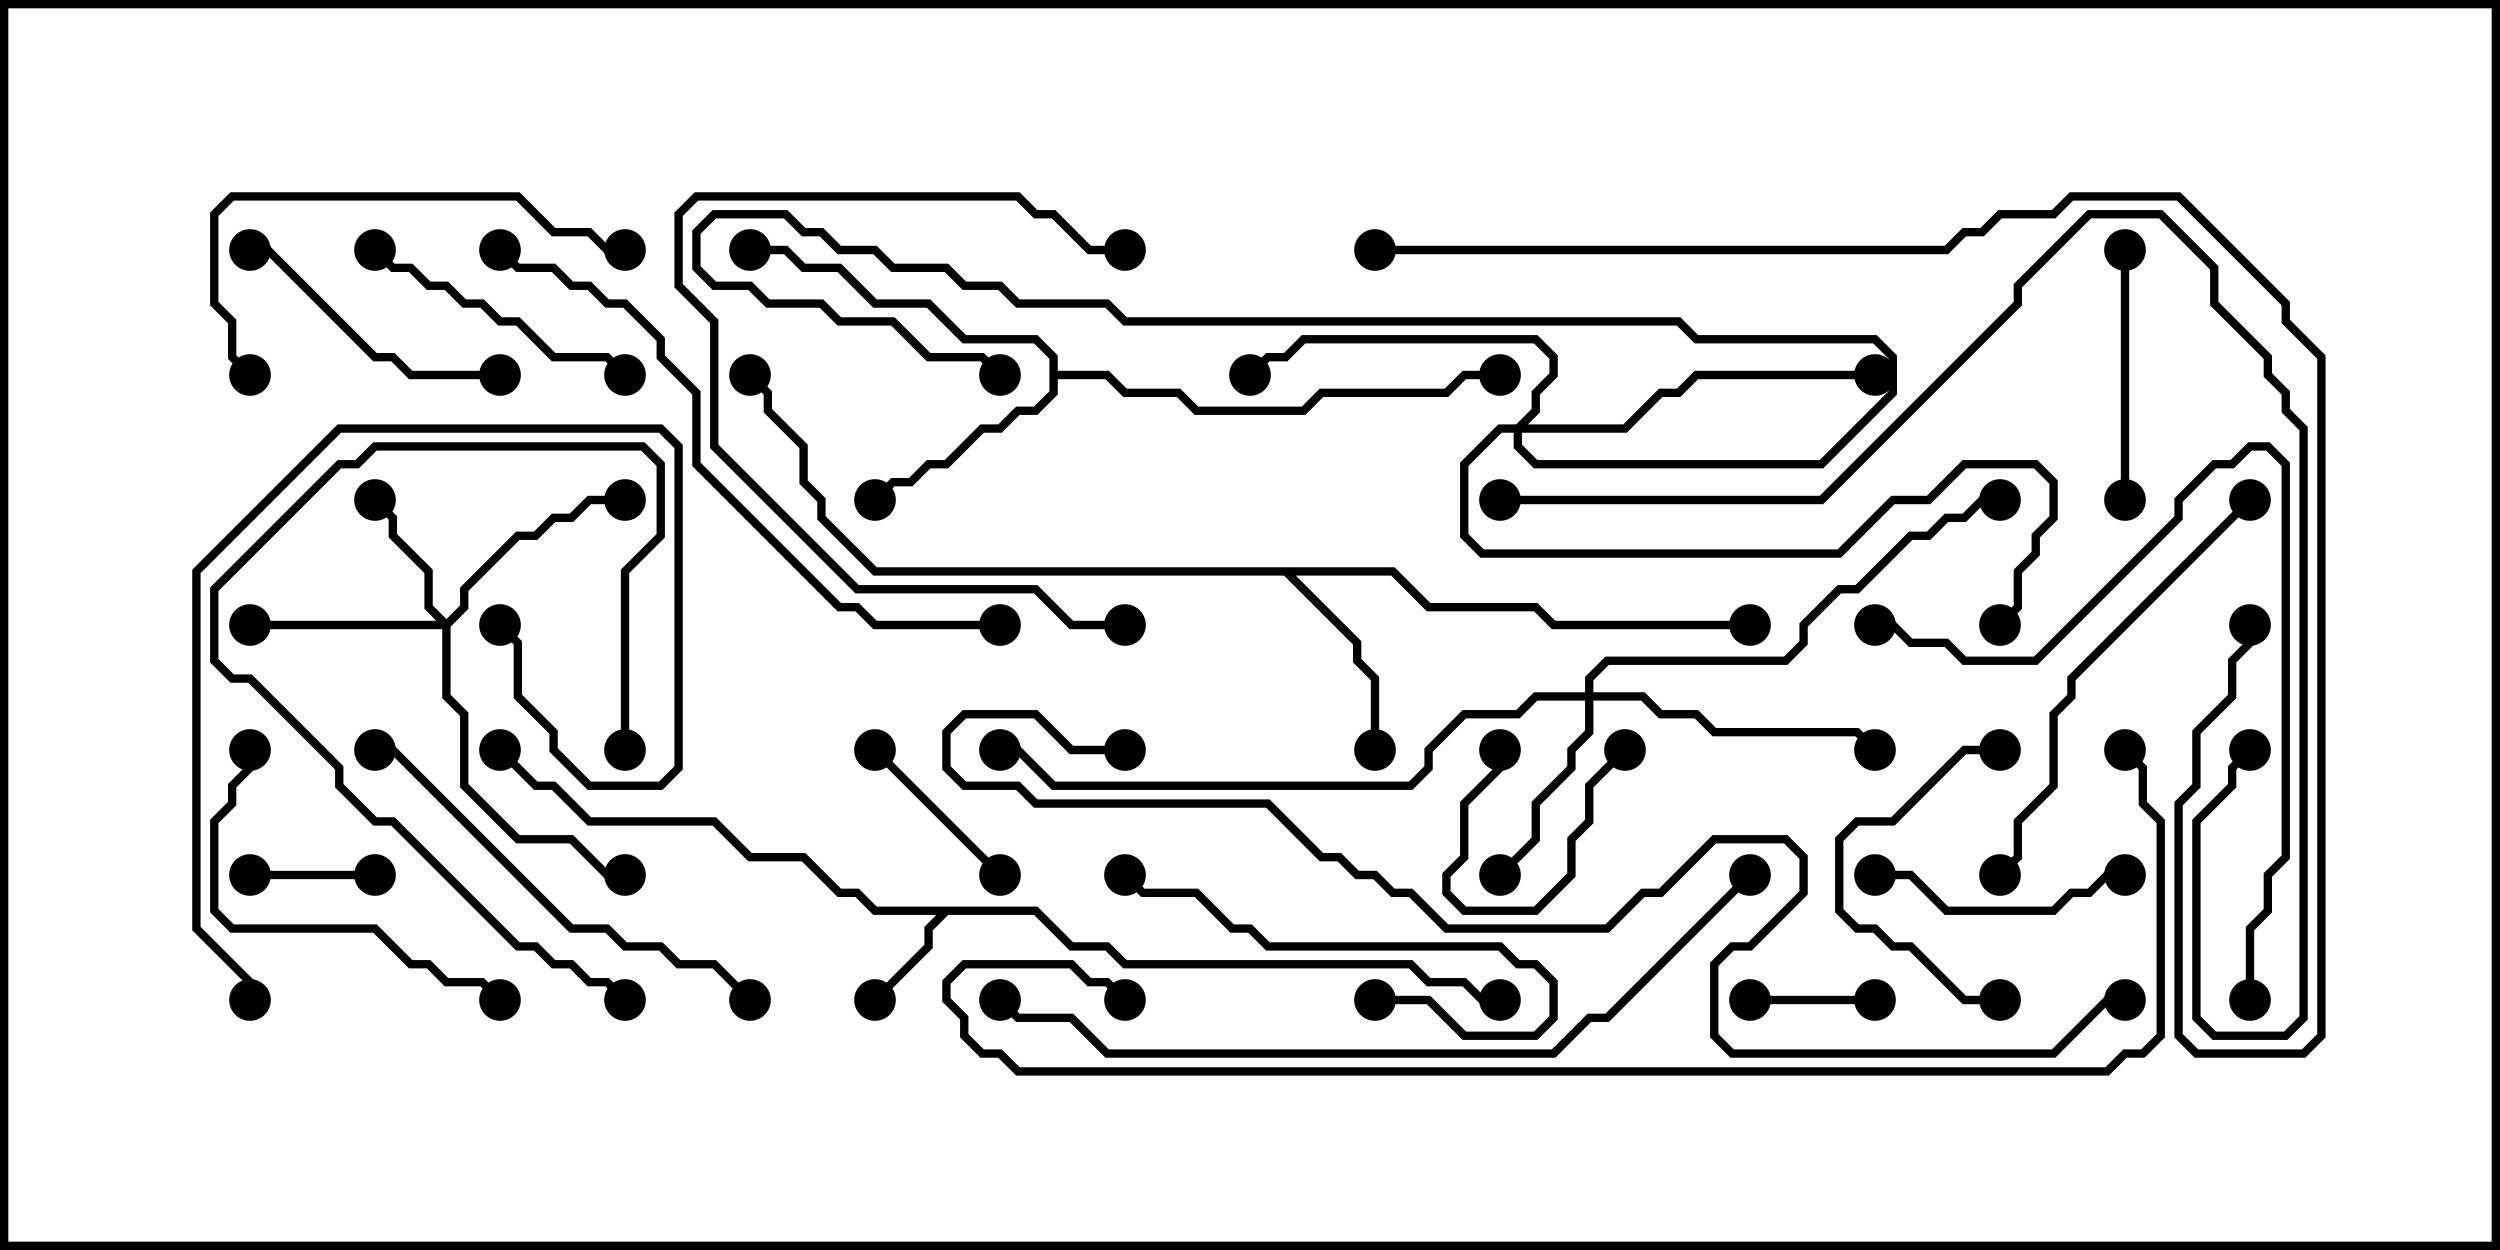 <svg version="1.1" width="30" height="15" xmlns="http://www.w3.org/2000/svg"><path d="M12.449,10.879L12.878,11.307L13.306,11.307L13.521,11.521L16.949,11.521L17.164,11.736L17.592,11.736L17.806,11.95L18,11.95L18,12.05L17.765,12.05L17.551,11.836L17.122,11.836L16.908,11.621L13.479,11.621L13.265,11.407L12.836,11.407L12.408,10.979L11.378,10.979L11.193,11.164L11.193,11.378L10.535,12.035L10.465,11.965L11.093,11.336L11.093,11.122L11.236,10.979L10.479,10.979L10.265,10.764L10.051,10.764L9.622,10.336L8.979,10.336L8.551,9.907L7.051,9.907L6.622,9.479L6.408,9.479L5.965,9.035L6.035,8.965L6.449,9.379L6.664,9.379L7.092,9.807L8.592,9.807L9.021,10.236L9.664,10.236L10.092,10.664L10.306,10.664L10.521,10.879z" stroke="none"/><path d="M16.735,6.807L17.164,7.236L18.449,7.236L18.664,7.45L21,7.45L21,7.55L18.622,7.55L18.408,7.336L17.122,7.336L16.694,6.907L15.549,6.907L16.336,7.694L16.336,7.908L16.55,8.122L16.55,9L16.45,9L16.45,8.164L16.236,7.949L16.236,7.735L15.408,6.907L10.479,6.907L9.807,6.235L9.807,6.021L9.593,5.806L9.593,5.378L9.164,4.949L9.164,4.735L8.965,4.535L9.035,4.465L9.264,4.694L9.264,4.908L9.693,5.336L9.693,5.765L9.907,5.979L9.907,6.194L10.521,6.807z" stroke="none"/><path d="M12.593,4.306L12.408,4.121L11.551,4.121L11.122,3.693L10.479,3.693L10.051,3.264L9.622,3.264L9.408,3.05L9,3.05L9,2.95L9.449,2.95L9.664,3.164L10.092,3.164L10.521,3.593L11.164,3.593L11.592,4.021L12.449,4.021L12.693,4.265L12.693,4.45L13.306,4.45L13.521,4.664L14.164,4.664L14.378,4.879L15.622,4.879L15.836,4.664L17.336,4.664L17.551,4.45L18,4.45L18,4.55L17.592,4.55L17.378,4.764L15.878,4.764L15.664,4.979L14.336,4.979L14.122,4.764L13.479,4.764L13.265,4.55L12.693,4.55L12.693,4.735L12.449,4.979L12.235,4.979L12.021,5.193L11.806,5.193L11.378,5.621L11.164,5.621L10.949,5.836L10.735,5.836L10.535,6.035L10.465,5.965L10.694,5.736L10.908,5.736L11.122,5.521L11.336,5.521L11.765,5.093L11.979,5.093L12.194,4.879L12.408,4.879L12.593,4.694z" stroke="none"/><path d="M5.357,7.429L5.521,7.265L5.521,7.051L6.194,6.379L6.408,6.379L6.622,6.164L6.836,6.164L7.051,5.95L7.5,5.95L7.5,6.05L7.092,6.05L6.878,6.264L6.664,6.264L6.449,6.479L6.235,6.479L5.621,7.092L5.621,7.306L5.407,7.521L5.407,8.336L5.621,8.551L5.621,9.408L6.235,10.021L6.878,10.021L7.306,10.45L7.5,10.45L7.5,10.55L7.265,10.55L6.836,10.121L6.194,10.121L5.521,9.449L5.521,8.592L5.307,8.378L5.307,7.55L3,7.55L3,7.45L5.236,7.45L5.093,7.306L5.093,6.878L4.664,6.449L4.664,6.235L4.465,6.035L4.535,5.965L4.764,6.194L4.764,6.408L5.193,6.836L5.193,7.265z" stroke="none"/><path d="M19.021,8.307L19.021,8.122L19.265,7.879L21.408,7.879L21.593,7.694L21.593,7.479L22.051,7.021L22.265,7.021L22.908,6.379L23.122,6.379L23.336,6.164L23.551,6.164L23.765,5.95L24,5.95L24,6.05L23.806,6.05L23.592,6.264L23.378,6.264L23.164,6.479L22.949,6.479L22.306,7.121L22.092,7.121L21.693,7.521L21.693,7.735L21.449,7.979L19.306,7.979L19.121,8.164L19.121,8.307L19.735,8.307L19.949,8.521L20.378,8.521L20.592,8.736L22.306,8.736L22.535,8.965L22.465,9.035L22.265,8.836L20.551,8.836L20.336,8.621L19.908,8.621L19.694,8.407L19.121,8.407L19.121,8.806L18.907,9.021L18.907,9.235L18.479,9.664L18.479,10.092L18.035,10.535L17.965,10.465L18.379,10.051L18.379,9.622L18.807,9.194L18.807,8.979L19.021,8.765L19.021,8.407L18.449,8.407L18.235,8.621L17.592,8.621L17.193,9.021L17.193,9.235L16.949,9.479L12.622,9.479L12.194,9.05L12,9.05L12,8.95L12.235,8.95L12.664,9.379L16.908,9.379L17.093,9.194L17.093,8.979L17.551,8.521L18.194,8.521L18.408,8.307z" stroke="none"/><path d="M18.194,5.093L18.379,4.908L18.379,4.694L18.593,4.479L18.593,4.306L18.408,4.121L15.664,4.121L15.449,4.336L15.235,4.336L15.035,4.535L14.965,4.465L15.194,4.236L15.408,4.236L15.622,4.021L18.449,4.021L18.693,4.265L18.693,4.521L18.479,4.735L18.479,4.949L18.335,5.093L19.479,5.093L19.908,4.664L20.122,4.664L20.336,4.45L22.5,4.45L22.5,4.55L20.378,4.55L20.164,4.764L19.949,4.764L19.521,5.193L18.264,5.193L18.264,5.336L18.449,5.521L21.836,5.521L22.664,4.694L22.664,4.306L22.479,4.121L20.336,4.121L20.122,3.907L13.479,3.907L13.265,3.693L12.194,3.693L11.979,3.479L11.551,3.479L11.336,3.264L10.694,3.264L10.479,3.05L10.051,3.05L9.836,2.836L9.622,2.836L9.408,2.621L8.592,2.621L8.407,2.806L8.407,3.194L8.592,3.379L9.021,3.379L9.235,3.593L9.878,3.593L10.092,3.807L10.735,3.807L11.164,4.236L11.806,4.236L12.035,4.465L11.965,4.535L11.765,4.336L11.122,4.336L10.694,3.907L10.051,3.907L9.836,3.693L9.194,3.693L8.979,3.479L8.551,3.479L8.307,3.235L8.307,2.765L8.551,2.521L9.449,2.521L9.664,2.736L9.878,2.736L10.092,2.95L10.521,2.95L10.735,3.164L11.378,3.164L11.592,3.379L12.021,3.379L12.235,3.593L13.306,3.593L13.521,3.807L20.164,3.807L20.378,4.021L22.521,4.021L22.764,4.265L22.764,4.735L21.878,5.621L18.408,5.621L18.164,5.378L18.164,5.193L18.021,5.193L17.621,5.592L17.621,6.408L17.806,6.593L22.051,6.593L22.694,5.95L23.122,5.95L23.551,5.521L24.449,5.521L24.693,5.765L24.693,6.235L24.479,6.449L24.479,6.664L24.264,6.878L24.264,7.306L24.035,7.535L23.965,7.465L24.164,7.265L24.164,6.836L24.379,6.622L24.379,6.408L24.593,6.194L24.593,5.806L24.408,5.621L23.592,5.621L23.164,6.05L22.735,6.05L22.092,6.693L17.765,6.693L17.521,6.449L17.521,5.551L17.979,5.093z" stroke="none"/><path d="M3,10.55L3,10.45L4.5,10.45L4.5,10.55z" stroke="none"/><path d="M19.465,8.965L19.535,9.035L19.121,9.449L19.121,9.878L18.907,10.092L18.907,10.521L18.449,10.979L17.551,10.979L17.307,10.735L17.307,10.479L17.521,10.265L17.521,9.622L17.95,9.194L17.95,9L18.05,9L18.05,9.235L17.621,9.664L17.621,10.306L17.407,10.521L17.407,10.694L17.592,10.879L18.408,10.879L18.807,10.479L18.807,10.051L19.021,9.836L19.021,9.408z" stroke="none"/><path d="M21,12.05L21,11.95L22.5,11.95L22.5,12.05z" stroke="none"/><path d="M12.035,10.465L11.965,10.535L10.465,9.035L10.535,8.965z" stroke="none"/><path d="M22.5,10.55L22.5,10.45L22.949,10.45L23.378,10.879L24.622,10.879L24.836,10.664L25.051,10.664L25.265,10.45L25.5,10.45L25.5,10.55L25.306,10.55L25.092,10.764L24.878,10.764L24.664,10.979L23.336,10.979L22.908,10.55z" stroke="none"/><path d="M7.55,9L7.45,9L7.45,6.836L7.879,6.408L7.879,5.592L7.694,5.407L4.521,5.407L4.306,5.621L4.092,5.621L2.621,7.092L2.621,7.908L2.806,8.093L3.021,8.093L4.121,9.194L4.121,9.408L4.521,9.807L4.735,9.807L6.235,11.307L6.449,11.307L6.664,11.521L6.878,11.521L7.092,11.736L7.306,11.736L7.535,11.965L7.465,12.035L7.265,11.836L7.051,11.836L6.836,11.621L6.622,11.621L6.408,11.407L6.194,11.407L4.694,9.907L4.479,9.907L4.021,9.449L4.021,9.235L2.979,8.193L2.765,8.193L2.521,7.949L2.521,7.051L4.051,5.521L4.265,5.521L4.479,5.307L7.735,5.307L7.979,5.551L7.979,6.449L7.55,6.878z" stroke="none"/><path d="M25.55,6L25.45,6L25.45,3L25.55,3z" stroke="none"/><path d="M24,11.95L24,12.05L23.551,12.05L22.908,11.407L22.694,11.407L22.479,11.193L22.265,11.193L22.021,10.949L22.021,10.051L22.265,9.807L22.694,9.807L23.551,8.95L24,8.95L24,9.05L23.592,9.05L22.735,9.907L22.306,9.907L22.121,10.092L22.121,10.908L22.306,11.093L22.521,11.093L22.735,11.307L22.949,11.307L23.592,11.95z" stroke="none"/><path d="M6,4.45L6,4.55L4.908,4.55L4.694,4.336L4.479,4.336L3.194,3.05L3,3.05L3,2.95L3.235,2.95L4.521,4.236L4.735,4.236L4.949,4.45z" stroke="none"/><path d="M16.5,12.05L16.5,11.95L17.164,11.95L17.592,12.379L18.408,12.379L18.593,12.194L18.593,11.806L18.408,11.621L18.194,11.621L17.979,11.407L15.194,11.407L14.979,11.193L14.765,11.193L14.336,10.764L13.694,10.764L13.465,10.535L13.535,10.465L13.735,10.664L14.378,10.664L14.806,11.093L15.021,11.093L15.235,11.307L18.021,11.307L18.235,11.521L18.449,11.521L18.693,11.765L18.693,12.235L18.449,12.479L17.551,12.479L17.122,12.05z" stroke="none"/><path d="M4.465,3.035L4.535,2.965L4.735,3.164L4.949,3.164L5.164,3.379L5.378,3.379L5.592,3.593L5.806,3.593L6.021,3.807L6.235,3.807L6.664,4.236L7.306,4.236L7.535,4.465L7.465,4.535L7.265,4.336L6.622,4.336L6.194,3.907L5.979,3.907L5.765,3.693L5.551,3.693L5.336,3.479L5.122,3.479L4.908,3.264L4.694,3.264z" stroke="none"/><path d="M2.95,9L3.05,9L3.05,9.235L2.836,9.449L2.836,9.664L2.621,9.878L2.621,10.908L2.806,11.093L4.521,11.093L4.949,11.521L5.164,11.521L5.378,11.736L5.806,11.736L6.035,11.965L5.965,12.035L5.765,11.836L5.336,11.836L5.122,11.621L4.908,11.621L4.479,11.193L2.765,11.193L2.521,10.949L2.521,9.836L2.736,9.622L2.736,9.408L2.95,9.194z" stroke="none"/><path d="M13.5,7.45L13.5,7.55L12.836,7.55L12.408,7.121L10.265,7.121L8.521,5.378L8.521,3.878L8.093,3.449L8.093,2.551L8.336,2.307L12.235,2.307L12.449,2.521L12.664,2.521L13.092,2.95L13.5,2.95L13.5,3.05L13.051,3.05L12.622,2.621L12.408,2.621L12.194,2.407L8.378,2.407L8.193,2.592L8.193,3.408L8.621,3.836L8.621,5.336L10.306,7.021L12.449,7.021L12.878,7.45z" stroke="none"/><path d="M3.035,4.465L2.965,4.535L2.736,4.306L2.736,3.878L2.521,3.664L2.521,2.551L2.765,2.307L6.235,2.307L6.664,2.736L7.092,2.736L7.306,2.95L7.5,2.95L7.5,3.05L7.265,3.05L7.051,2.836L6.622,2.836L6.194,2.407L2.806,2.407L2.621,2.592L2.621,3.622L2.836,3.836L2.836,4.265z" stroke="none"/><path d="M9.035,11.965L8.965,12.035L8.551,11.621L8.122,11.621L7.908,11.407L7.479,11.407L7.265,11.193L6.836,11.193L4.694,9.05L4.5,9.05L4.5,8.95L4.735,8.95L6.878,11.093L7.306,11.093L7.521,11.307L7.949,11.307L8.164,11.521L8.592,11.521z" stroke="none"/><path d="M3.05,12L2.95,12L2.95,11.806L2.307,11.164L2.307,6.836L4.051,5.093L7.949,5.093L8.193,5.336L8.193,9.235L7.949,9.479L7.051,9.479L6.593,9.021L6.593,8.806L6.164,8.378L6.164,7.735L5.965,7.535L6.035,7.465L6.264,7.694L6.264,8.336L6.693,8.765L6.693,8.979L7.092,9.379L7.908,9.379L8.093,9.194L8.093,5.378L7.908,5.193L4.092,5.193L2.407,6.878L2.407,11.122L3.05,11.765z" stroke="none"/><path d="M26.965,5.965L27.035,6.035L24.907,8.164L24.907,8.378L24.693,8.592L24.693,9.449L24.264,9.878L24.264,10.306L24.035,10.535L23.965,10.465L24.164,10.265L24.164,9.836L24.593,9.408L24.593,8.551L24.807,8.336L24.807,8.122z" stroke="none"/><path d="M27.05,12L26.95,12L26.95,11.122L27.164,10.908L27.164,10.479L27.379,10.265L27.379,5.592L27.194,5.407L27.021,5.407L26.806,5.621L26.592,5.621L26.193,6.021L26.193,6.235L24.449,7.979L23.551,7.979L23.336,7.764L22.908,7.764L22.694,7.55L22.5,7.55L22.5,7.45L22.735,7.45L22.949,7.664L23.378,7.664L23.592,7.879L24.408,7.879L26.093,6.194L26.093,5.979L26.551,5.521L26.765,5.521L26.979,5.307L27.235,5.307L27.479,5.551L27.479,10.306L27.264,10.521L27.264,10.949L27.05,11.164z" stroke="none"/><path d="M12,7.45L12,7.55L10.479,7.55L10.265,7.336L10.051,7.336L8.307,5.592L8.307,4.735L7.879,4.306L7.879,4.092L7.479,3.693L7.265,3.693L7.051,3.479L6.836,3.479L6.622,3.264L6.194,3.264L5.965,3.035L6.035,2.965L6.235,3.164L6.664,3.164L6.878,3.379L7.092,3.379L7.306,3.593L7.521,3.593L7.979,4.051L7.979,4.265L8.407,4.694L8.407,5.551L10.092,7.236L10.306,7.236L10.521,7.45z" stroke="none"/><path d="M20.965,10.465L21.035,10.535L19.306,12.264L19.092,12.264L18.664,12.693L13.265,12.693L12.836,12.264L12.194,12.264L11.965,12.035L12.035,11.965L12.235,12.164L12.878,12.164L13.306,12.593L18.622,12.593L19.051,12.164L19.265,12.164z" stroke="none"/><path d="M18,6.05L18,5.95L21.836,5.95L24.164,3.622L24.164,3.408L25.051,2.521L25.949,2.521L26.621,3.194L26.621,3.622L27.264,4.265L27.264,4.479L27.479,4.694L27.479,4.908L27.693,5.122L27.693,12.235L27.449,12.479L26.551,12.479L26.307,12.235L26.307,9.836L26.736,9.408L26.736,9.194L26.965,8.965L27.035,9.035L26.836,9.235L26.836,9.449L26.407,9.878L26.407,12.194L26.592,12.379L27.408,12.379L27.593,12.194L27.593,5.164L27.379,4.949L27.379,4.735L27.164,4.521L27.164,4.306L26.521,3.664L26.521,3.235L25.908,2.621L25.092,2.621L24.264,3.449L24.264,3.664L21.878,6.05z" stroke="none"/><path d="M16.5,3.05L16.5,2.95L23.336,2.95L23.551,2.736L23.765,2.736L23.979,2.521L24.622,2.521L24.836,2.307L26.164,2.307L27.479,3.622L27.479,3.836L27.907,4.265L27.907,12.449L27.664,12.693L26.336,12.693L26.093,12.449L26.093,9.622L26.307,9.408L26.307,8.765L26.736,8.336L26.736,7.908L26.95,7.694L26.95,7.5L27.05,7.5L27.05,7.735L26.836,7.949L26.836,8.378L26.407,8.806L26.407,9.449L26.193,9.664L26.193,12.408L26.378,12.593L27.622,12.593L27.807,12.408L27.807,4.306L27.379,3.878L27.379,3.664L26.122,2.407L24.878,2.407L24.664,2.621L24.021,2.621L23.806,2.836L23.592,2.836L23.378,3.05z" stroke="none"/><path d="M13.5,8.95L13.5,9.05L12.836,9.05L12.408,8.621L11.592,8.621L11.407,8.806L11.407,9.194L11.592,9.379L12.235,9.379L12.449,9.593L15.235,9.593L15.878,10.236L16.092,10.236L16.306,10.45L16.521,10.45L16.735,10.664L16.949,10.664L17.378,11.093L19.265,11.093L19.694,10.664L19.908,10.664L20.551,10.021L21.449,10.021L21.693,10.265L21.693,10.735L21.021,11.407L20.806,11.407L20.621,11.592L20.621,12.408L20.806,12.593L24.622,12.593L25.265,11.95L25.5,11.95L25.5,12.05L25.306,12.05L24.664,12.693L20.765,12.693L20.521,12.449L20.521,11.551L20.765,11.307L20.979,11.307L21.593,10.694L21.593,10.306L21.408,10.121L20.592,10.121L19.949,10.764L19.735,10.764L19.306,11.193L17.336,11.193L16.908,10.764L16.694,10.764L16.479,10.55L16.265,10.55L16.051,10.336L15.836,10.336L15.194,9.693L12.408,9.693L12.194,9.479L11.551,9.479L11.307,9.235L11.307,8.765L11.551,8.521L12.449,8.521L12.878,8.95z" stroke="none"/><path d="M13.535,11.965L13.465,12.035L13.265,11.836L13.051,11.836L12.836,11.621L11.592,11.621L11.407,11.806L11.407,11.979L11.621,12.194L11.621,12.408L11.806,12.593L12.021,12.593L12.235,12.807L25.265,12.807L25.479,12.593L25.694,12.593L25.879,12.408L25.879,9.878L25.664,9.664L25.664,9.235L25.465,9.035L25.535,8.965L25.764,9.194L25.764,9.622L25.979,9.836L25.979,12.449L25.735,12.693L25.521,12.693L25.306,12.907L12.194,12.907L11.979,12.693L11.765,12.693L11.521,12.449L11.521,12.235L11.307,12.021L11.307,11.765L11.551,11.521L12.878,11.521L13.092,11.736L13.306,11.736z" stroke="none"/><circle cx="10.5" cy="12" r="0.25" stroke-width="0" fill="#000" /><circle cx="6" cy="9" r="0.25" stroke-width="0" fill="#000" /><circle cx="18" cy="12" r="0.25" stroke-width="0" fill="#000" /><circle cx="16.5" cy="9" r="0.25" stroke-width="0" fill="#000" /><circle cx="21" cy="7.5" r="0.25" stroke-width="0" fill="#000" /><circle cx="9" cy="4.5" r="0.25" stroke-width="0" fill="#000" /><circle cx="10.5" cy="6" r="0.25" stroke-width="0" fill="#000" /><circle cx="9" cy="3" r="0.25" stroke-width="0" fill="#000" /><circle cx="18" cy="4.5" r="0.25" stroke-width="0" fill="#000" /><circle cx="4.5" cy="6" r="0.25" stroke-width="0" fill="#000" /><circle cx="3" cy="7.5" r="0.25" stroke-width="0" fill="#000" /><circle cx="7.5" cy="6" r="0.25" stroke-width="0" fill="#000" /><circle cx="7.5" cy="10.5" r="0.25" stroke-width="0" fill="#000" /><circle cx="18" cy="10.5" r="0.25" stroke-width="0" fill="#000" /><circle cx="22.5" cy="9" r="0.25" stroke-width="0" fill="#000" /><circle cx="24" cy="6" r="0.25" stroke-width="0" fill="#000" /><circle cx="12" cy="9" r="0.25" stroke-width="0" fill="#000" /><circle cx="15" cy="4.5" r="0.25" stroke-width="0" fill="#000" /><circle cx="22.5" cy="4.5" r="0.25" stroke-width="0" fill="#000" /><circle cx="12" cy="4.5" r="0.25" stroke-width="0" fill="#000" /><circle cx="24" cy="7.5" r="0.25" stroke-width="0" fill="#000" /><circle cx="3" cy="10.5" r="0.25" stroke-width="0" fill="#000" /><circle cx="4.5" cy="10.5" r="0.25" stroke-width="0" fill="#000" /><circle cx="19.5" cy="9" r="0.25" stroke-width="0" fill="#000" /><circle cx="18" cy="9" r="0.25" stroke-width="0" fill="#000" /><circle cx="21" cy="12" r="0.25" stroke-width="0" fill="#000" /><circle cx="22.5" cy="12" r="0.25" stroke-width="0" fill="#000" /><circle cx="12" cy="10.5" r="0.25" stroke-width="0" fill="#000" /><circle cx="10.5" cy="9" r="0.25" stroke-width="0" fill="#000" /><circle cx="22.5" cy="10.5" r="0.25" stroke-width="0" fill="#000" /><circle cx="25.5" cy="10.5" r="0.25" stroke-width="0" fill="#000" /><circle cx="7.5" cy="9" r="0.25" stroke-width="0" fill="#000" /><circle cx="7.5" cy="12" r="0.25" stroke-width="0" fill="#000" /><circle cx="25.5" cy="6" r="0.25" stroke-width="0" fill="#000" /><circle cx="25.5" cy="3" r="0.25" stroke-width="0" fill="#000" /><circle cx="24" cy="12" r="0.25" stroke-width="0" fill="#000" /><circle cx="24" cy="9" r="0.25" stroke-width="0" fill="#000" /><circle cx="6" cy="4.5" r="0.25" stroke-width="0" fill="#000" /><circle cx="3" cy="3" r="0.25" stroke-width="0" fill="#000" /><circle cx="16.5" cy="12" r="0.25" stroke-width="0" fill="#000" /><circle cx="13.5" cy="10.5" r="0.25" stroke-width="0" fill="#000" /><circle cx="4.5" cy="3" r="0.25" stroke-width="0" fill="#000" /><circle cx="7.5" cy="4.5" r="0.25" stroke-width="0" fill="#000" /><circle cx="3" cy="9" r="0.25" stroke-width="0" fill="#000" /><circle cx="6" cy="12" r="0.25" stroke-width="0" fill="#000" /><circle cx="13.5" cy="7.5" r="0.25" stroke-width="0" fill="#000" /><circle cx="13.5" cy="3" r="0.25" stroke-width="0" fill="#000" /><circle cx="3" cy="4.5" r="0.25" stroke-width="0" fill="#000" /><circle cx="7.5" cy="3" r="0.25" stroke-width="0" fill="#000" /><circle cx="9" cy="12" r="0.25" stroke-width="0" fill="#000" /><circle cx="4.5" cy="9" r="0.25" stroke-width="0" fill="#000" /><circle cx="3" cy="12" r="0.25" stroke-width="0" fill="#000" /><circle cx="6" cy="7.5" r="0.25" stroke-width="0" fill="#000" /><circle cx="27" cy="6" r="0.25" stroke-width="0" fill="#000" /><circle cx="24" cy="10.5" r="0.25" stroke-width="0" fill="#000" /><circle cx="27" cy="12" r="0.25" stroke-width="0" fill="#000" /><circle cx="22.5" cy="7.5" r="0.25" stroke-width="0" fill="#000" /><circle cx="12" cy="7.5" r="0.25" stroke-width="0" fill="#000" /><circle cx="6" cy="3" r="0.25" stroke-width="0" fill="#000" /><circle cx="21" cy="10.5" r="0.25" stroke-width="0" fill="#000" /><circle cx="12" cy="12" r="0.25" stroke-width="0" fill="#000" /><circle cx="18" cy="6" r="0.25" stroke-width="0" fill="#000" /><circle cx="27" cy="9" r="0.25" stroke-width="0" fill="#000" /><circle cx="16.5" cy="3" r="0.25" stroke-width="0" fill="#000" /><circle cx="27" cy="7.5" r="0.25" stroke-width="0" fill="#000" /><circle cx="13.5" cy="9" r="0.25" stroke-width="0" fill="#000" /><circle cx="25.5" cy="12" r="0.25" stroke-width="0" fill="#000" /><circle cx="13.5" cy="12" r="0.25" stroke-width="0" fill="#000" /><circle cx="25.5" cy="9" r="0.25" stroke-width="0" fill="#000" /><rect x="0" y="0" width="30" height="15" stroke-width="0.2" stroke="#000" fill="none" /></svg>